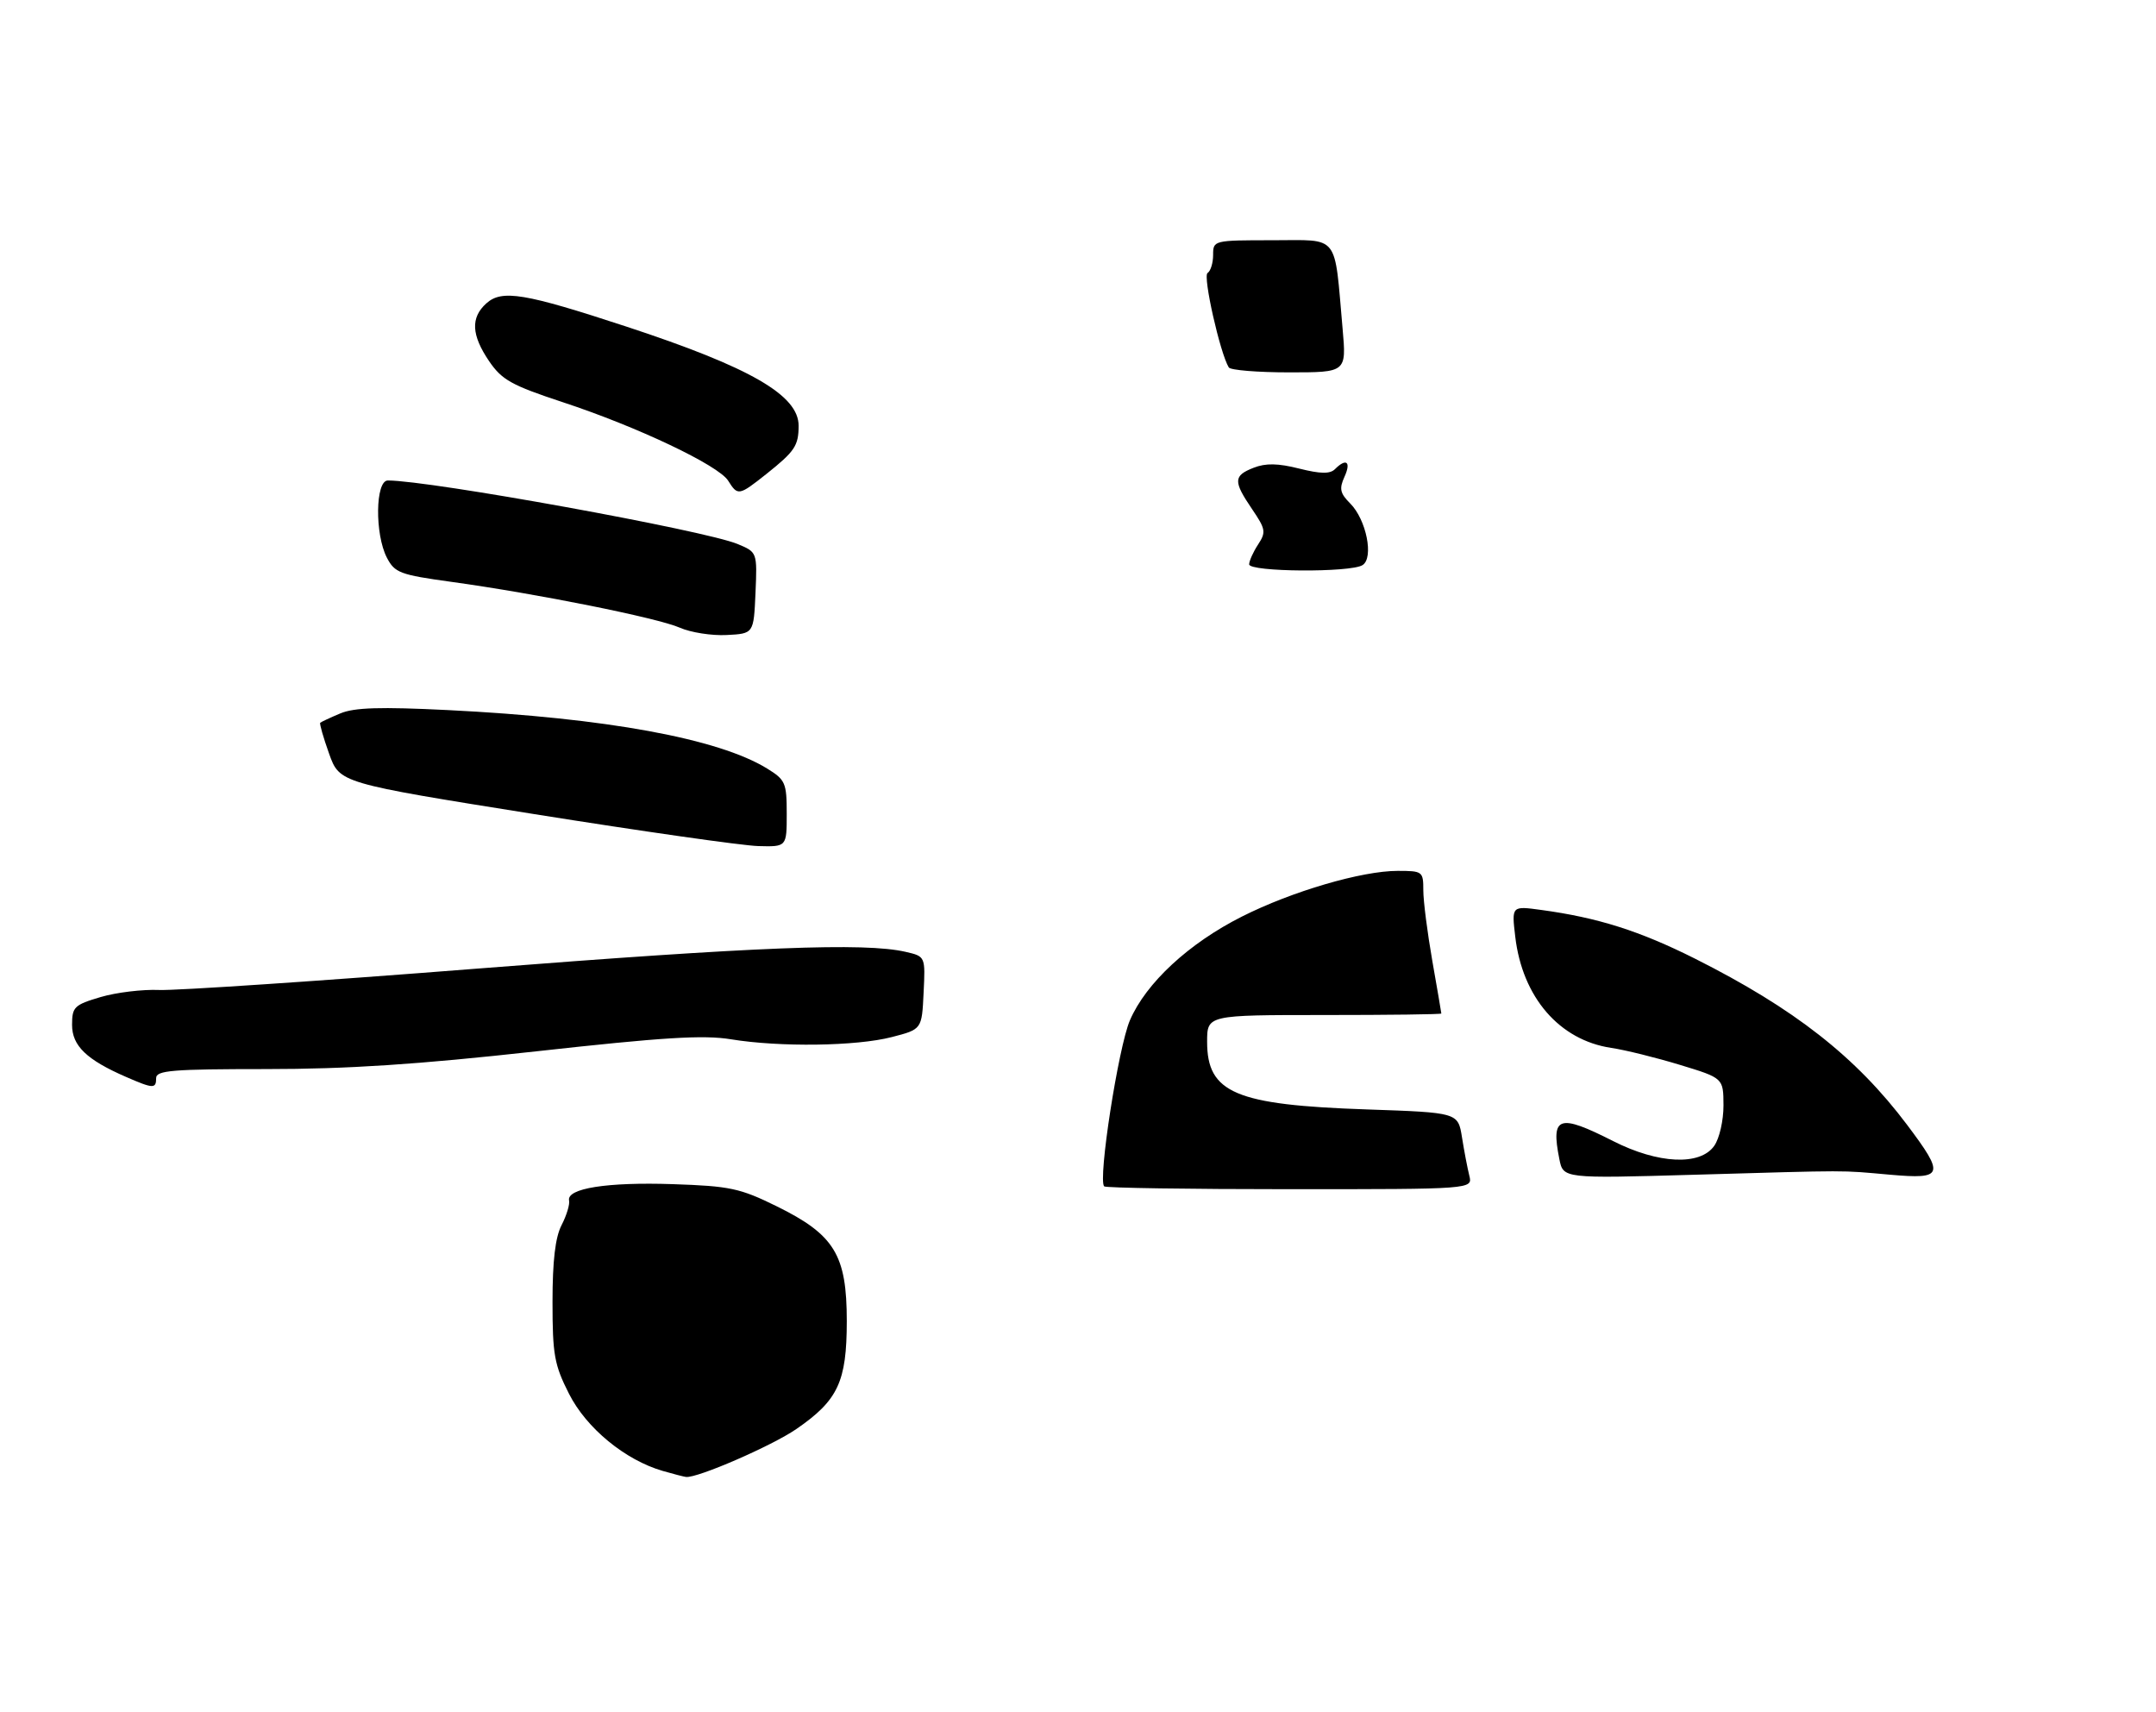 <?xml version="1.0" encoding="UTF-8" standalone="no"?>
<!DOCTYPE svg PUBLIC "-//W3C//DTD SVG 1.1//EN" "http://www.w3.org/Graphics/SVG/1.1/DTD/svg11.dtd" >
<svg xmlns="http://www.w3.org/2000/svg" xmlns:xlink="http://www.w3.org/1999/xlink" version="1.1" viewBox="0 0 359 285">
 <g >
 <path fill="currentColor"
d=" M 26.00 179.50 C 26.00 178.22 28.70 178.00 44.29 178.00 C 57.87 178.00 69.46 177.24 89.25 175.05 C 110.36 172.71 117.13 172.29 121.71 173.04 C 129.85 174.37 142.59 174.20 148.50 172.67 C 153.50 171.38 153.50 171.38 153.79 165.31 C 154.09 159.24 154.09 159.24 150.79 158.48 C 143.95 156.91 126.04 157.62 79.50 161.27 C 53.10 163.35 29.25 164.95 26.50 164.83 C 23.75 164.71 19.36 165.24 16.75 166.01 C 12.36 167.31 12.00 167.66 12.00 170.64 C 12.00 174.12 14.41 176.45 21.02 179.32 C 25.52 181.28 26.00 181.30 26.00 179.50 Z  M 131.00 135.49 C 131.00 130.34 130.78 129.84 127.75 127.97 C 119.64 122.97 100.92 119.54 74.62 118.23 C 63.31 117.67 59.01 117.80 56.67 118.78 C 54.98 119.49 53.47 120.20 53.32 120.34 C 53.18 120.49 53.84 122.81 54.80 125.49 C 56.55 130.38 56.55 130.38 89.03 135.56 C 106.89 138.41 123.64 140.80 126.25 140.87 C 131.00 141.00 131.00 141.00 131.00 135.49 Z  M 125.80 98.72 C 126.09 91.94 126.09 91.94 122.80 90.57 C 117.32 88.30 71.61 80.00 64.58 80.00 C 62.50 80.00 62.39 88.93 64.42 92.85 C 65.73 95.37 66.59 95.70 75.17 96.88 C 89.39 98.84 109.50 102.88 113.20 104.51 C 115.01 105.31 118.53 105.86 121.00 105.73 C 125.50 105.50 125.50 105.50 125.80 98.72 Z  M 127.61 78.92 C 132.33 75.16 132.97 74.22 132.98 70.92 C 133.02 65.82 124.98 61.18 104.34 54.39 C 87.33 48.80 83.57 48.17 80.97 50.52 C 78.34 52.90 78.49 55.78 81.44 60.13 C 83.57 63.26 85.18 64.15 93.69 66.96 C 106.10 71.04 119.66 77.48 121.25 80.04 C 122.85 82.59 123.03 82.55 127.61 78.92 Z  M 110.36 244.91 C 104.10 243.10 97.64 237.79 94.75 232.07 C 92.30 227.24 92.00 225.56 92.00 216.77 C 92.00 209.92 92.46 206.01 93.51 203.98 C 94.34 202.37 94.90 200.53 94.76 199.89 C 94.31 197.86 101.10 196.79 112.04 197.16 C 121.56 197.48 123.22 197.84 129.30 200.83 C 138.96 205.58 141.00 208.92 141.00 219.98 C 140.99 230.07 139.55 233.15 132.59 237.94 C 128.50 240.75 116.09 246.14 114.23 245.91 C 113.83 245.86 112.09 245.41 110.36 244.91 Z  M 183.86 197.53 C 182.79 196.46 186.22 174.37 188.14 169.89 C 190.82 163.66 197.95 157.06 206.81 152.60 C 215.14 148.40 226.75 145.00 232.73 145.00 C 236.88 145.00 237.00 145.09 237.00 148.25 C 237.00 150.04 237.68 155.32 238.50 160.00 C 239.32 164.68 240.00 168.61 240.00 168.75 C 240.00 168.89 231.22 169.00 220.50 169.00 C 201.00 169.00 201.00 169.00 201.00 173.46 C 201.00 181.98 205.72 183.98 227.64 184.72 C 242.78 185.24 242.78 185.24 243.44 189.37 C 243.80 191.64 244.35 194.51 244.66 195.75 C 245.22 198.00 245.22 198.00 214.78 198.00 C 198.03 198.00 184.12 197.79 183.86 197.53 Z  M 259.65 192.98 C 258.22 185.83 259.54 185.39 268.61 189.99 C 276.12 193.80 283.10 194.12 285.44 190.78 C 286.31 189.55 286.99 186.53 286.98 184.03 C 286.96 179.50 286.96 179.50 279.73 177.30 C 275.75 176.09 270.60 174.81 268.27 174.47 C 259.65 173.17 253.50 166.05 252.31 155.98 C 251.70 150.83 251.70 150.83 256.60 151.50 C 266.04 152.78 272.99 154.98 282.21 159.60 C 298.77 167.92 309.05 175.97 317.56 187.29 C 323.87 195.69 323.64 196.37 314.75 195.59 C 306.16 194.83 308.76 194.83 281.90 195.60 C 260.29 196.22 260.29 196.22 259.65 192.98 Z  M 208.00 93.96 C 208.00 93.40 208.67 91.91 209.48 90.67 C 210.84 88.60 210.75 88.10 208.48 84.76 C 205.33 80.12 205.37 79.20 208.75 77.88 C 210.76 77.09 212.81 77.13 216.34 78.02 C 219.89 78.91 221.47 78.93 222.29 78.11 C 224.18 76.22 225.01 76.88 223.87 79.39 C 222.97 81.37 223.13 82.13 224.83 83.83 C 227.51 86.51 228.79 92.89 226.88 94.09 C 224.89 95.36 208.00 95.24 208.00 93.96 Z  M 204.61 61.18 C 203.16 58.82 200.26 45.96 201.07 45.46 C 201.58 45.14 202.00 43.78 202.00 42.44 C 202.00 40.02 202.07 40.00 211.91 40.00 C 223.16 40.00 222.14 38.71 223.56 54.75 C 224.20 62.00 224.20 62.00 214.66 62.00 C 209.41 62.00 204.89 61.63 204.61 61.18 Z "/>
</g>
</svg>